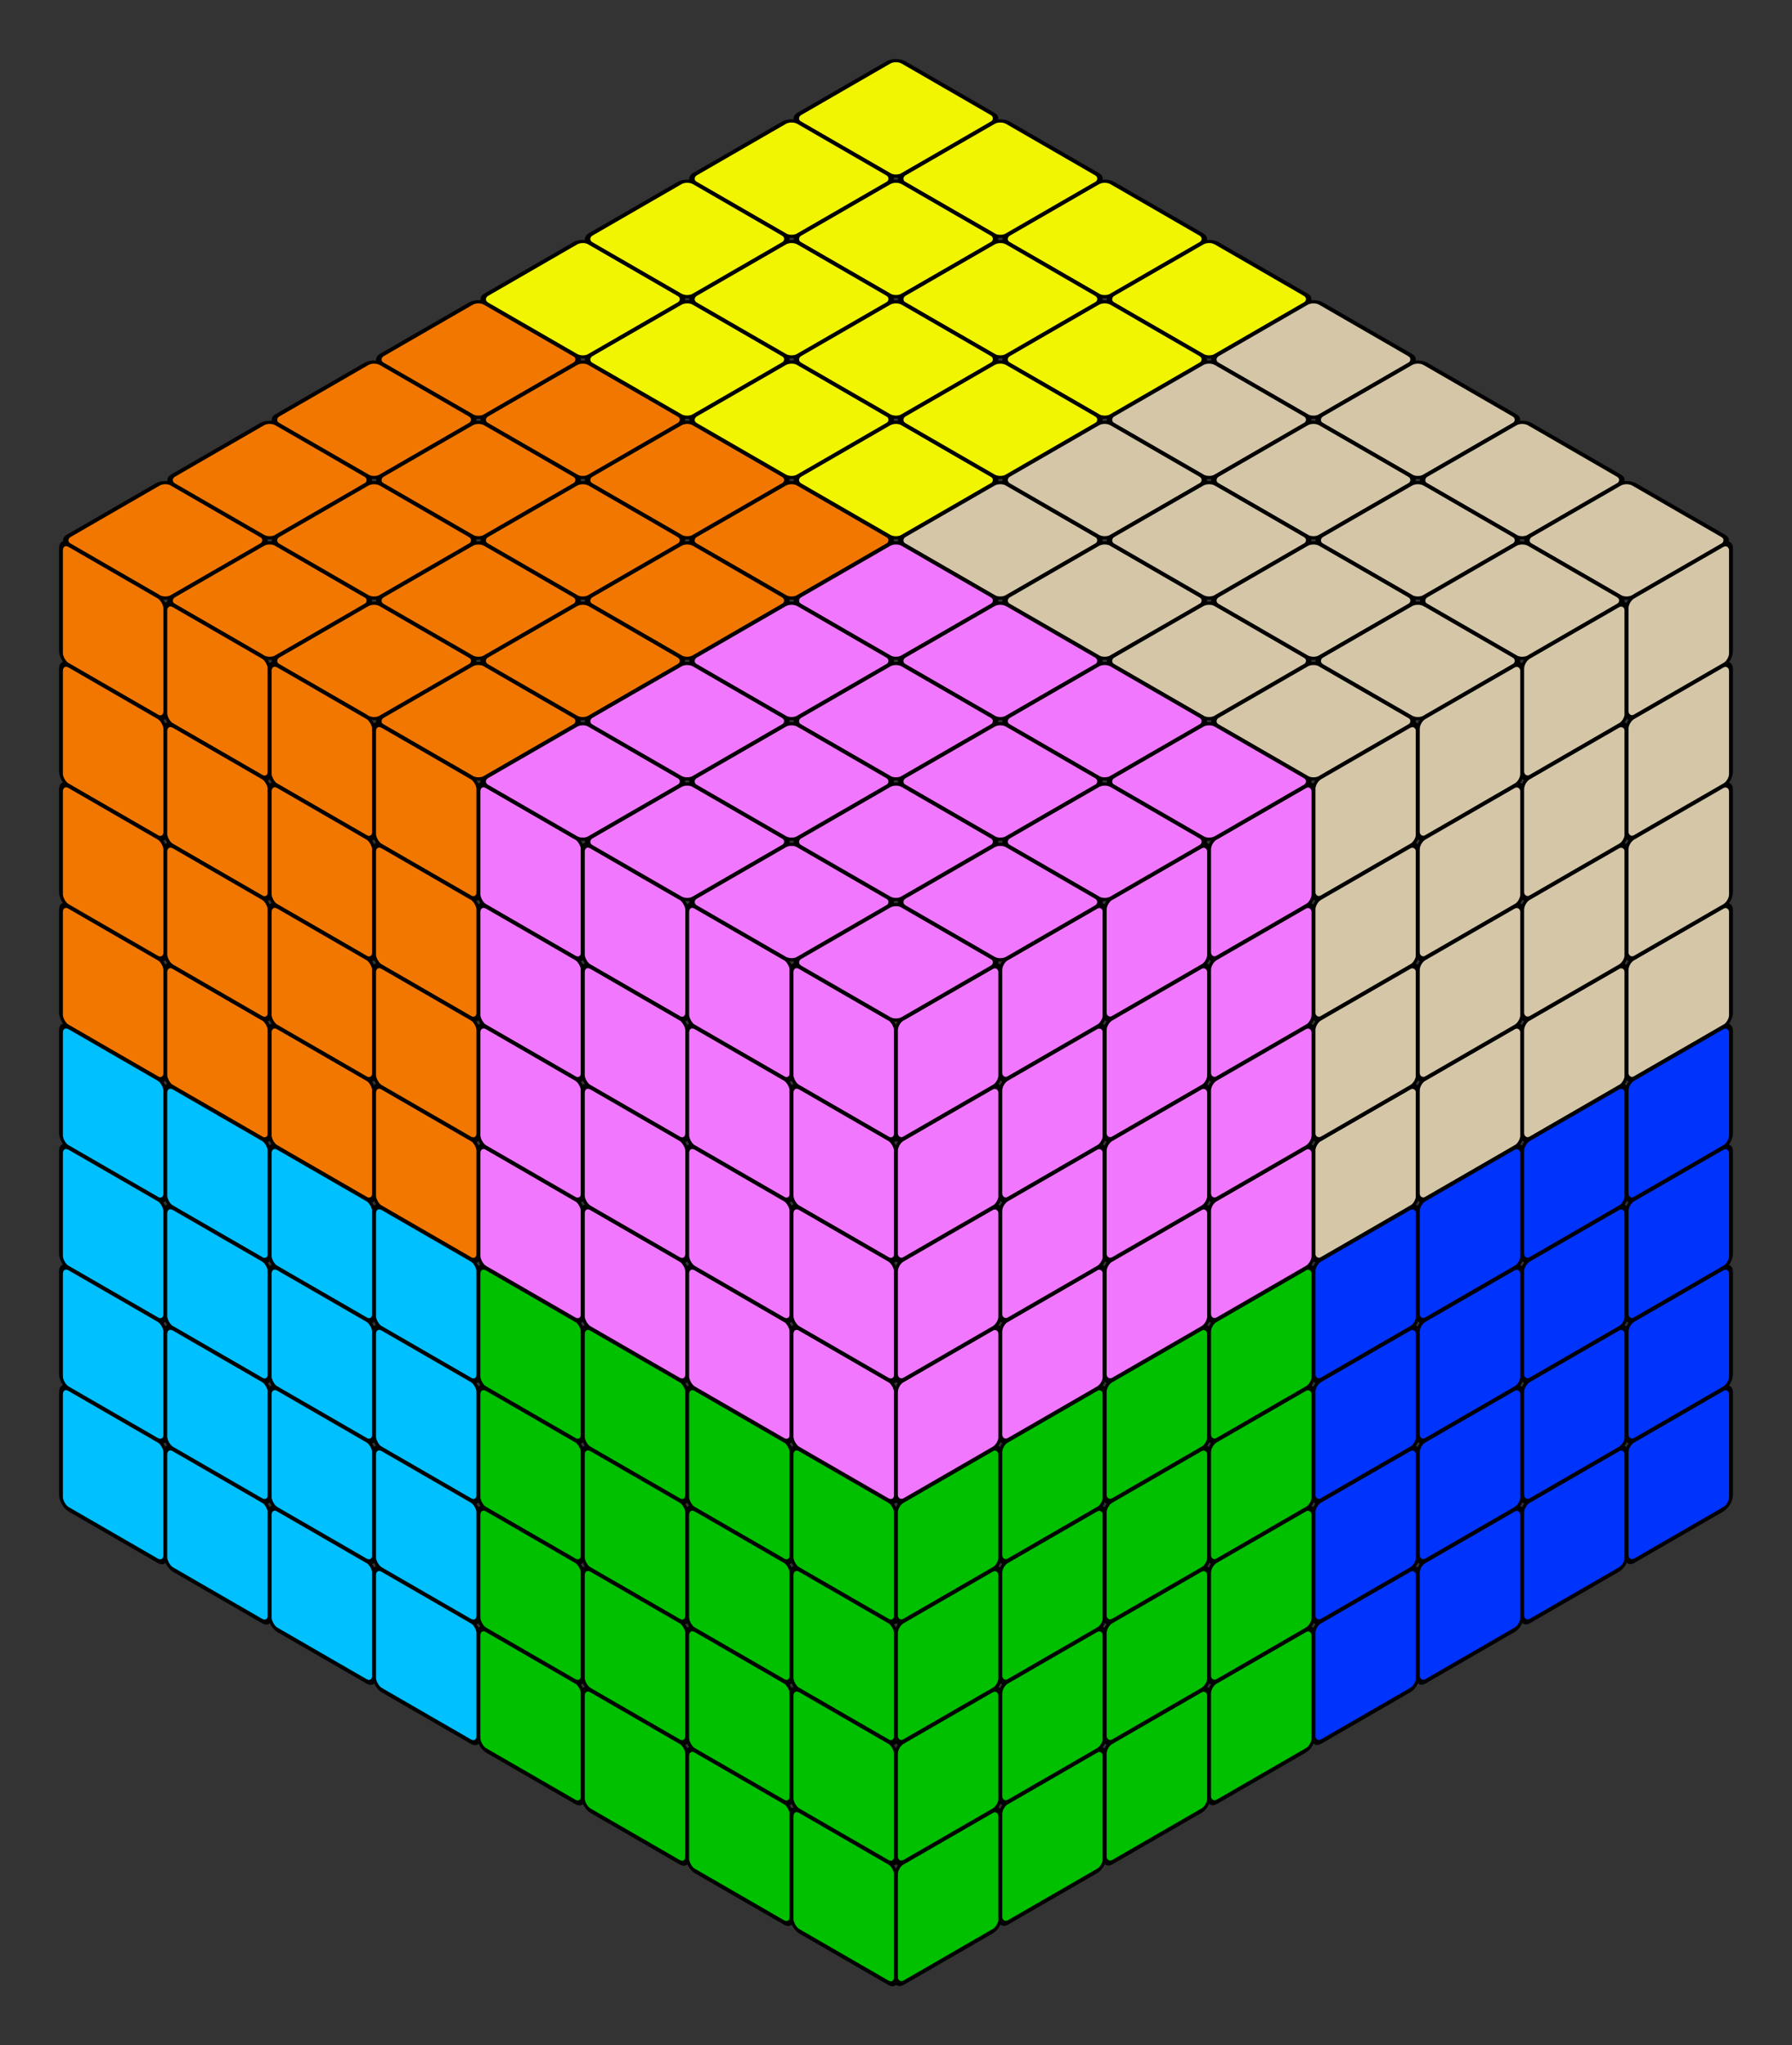 <?xml version="1.0" encoding="UTF-8" standalone="no"?>
<!-- Created with Inkscape (http://www.inkscape.org/) -->

<svg
   sodipodi:docname="work-groups_work-items.svg"
   width="75.87mm"
   height="86.566mm"
   viewBox="0 0 75.87 86.566"
   version="1.1"
   id="svg1427"
   inkscape:version="1.1 (c68e22c387, 2021-05-23)"
   xmlns:inkscape="http://www.inkscape.org/namespaces/inkscape"
   xmlns:sodipodi="http://sodipodi.sourceforge.net/DTD/sodipodi-0.dtd"
   xmlns="http://www.w3.org/2000/svg"
   xmlns:svg="http://www.w3.org/2000/svg">
  <rect x="0" y="0" width="75.87" height="86.566" fill="#333333" stroke="none"/>
  <sodipodi:namedview
     id="namedview1429"
     pagecolor="#ffffff"
     bordercolor="#666666"
     borderopacity="1.0"
     inkscape:pageshadow="2"
     inkscape:pageopacity="0.0"
     inkscape:pagecheckerboard="0"
     inkscape:document-units="mm"
     showgrid="false"
     inkscape:zoom="1.6290957"
     inkscape:cx="164.81537"
     inkscape:cy="158.67699"
     inkscape:window-width="2542"
     inkscape:window-height="1339"
     inkscape:window-x="1927"
     inkscape:window-y="998"
     inkscape:window-maximized="1"
     inkscape:current-layer="g31098"
     lock-margins="true"
     fit-margin-top="2.5"
     fit-margin-left="2.5"
     fit-margin-right="2.5"
     fit-margin-bottom="2.5" />
  <defs
     id="defs1424" />
  <g
     inkscape:label="Layer 1"
     inkscape:groupmode="layer"
     id="layer1"
     transform="translate(-61.434,-41.564)">
    <g
       id="g31098"
       transform="translate(49.709,107.386)"
       style="display:inline">
      <rect
         style="fill:#f27700;fill-opacity:1;stroke:#000000;stroke-width:0.189;stroke-linecap:round;stroke-miterlimit:4;stroke-dasharray:none"
         id="rect1344-7-78"
         width="5.103"
         height="5.103"
         x="-34.693"
         y="-71.624"
         ry="0.372"
         transform="matrix(0.866,0.5,-0.866,0.5,0,0)" />
      <rect
         style="display:inline;fill:#f27700;fill-opacity:1;stroke:#000000;stroke-width:0.189;stroke-linecap:round;stroke-miterlimit:4;stroke-dasharray:none"
         id="rect1344-7-78-7"
         width="5.103"
         height="5.103"
         x="-34.693"
         y="-56.316"
         ry="0.372"
         transform="matrix(0.866,0.5,-0.866,0.5,0,0)" />
      <rect
         style="display:inline;fill:#f27700;fill-opacity:1;stroke:#000000;stroke-width:0.189;stroke-linecap:round;stroke-miterlimit:4;stroke-dasharray:none"
         id="rect1344-7-78-3"
         width="5.103"
         height="5.103"
         x="-34.693"
         y="-66.521"
         ry="0.372"
         transform="matrix(0.866,0.5,-0.866,0.5,0,0)" />
      <rect
         style="display:inline;fill:#f27700;fill-opacity:1;stroke:#000000;stroke-width:0.189;stroke-linecap:round;stroke-miterlimit:4;stroke-dasharray:none"
         id="rect1344-7-78-6"
         width="5.103"
         height="5.103"
         x="-34.693"
         y="-61.418"
         ry="0.372"
         transform="matrix(0.866,0.5,-0.866,0.5,0,0)" />
      <rect
         style="display:inline;fill:#f27700;fill-opacity:1;stroke:#000000;stroke-width:0.189;stroke-linecap:round;stroke-miterlimit:4;stroke-dasharray:none"
         id="rect1344-7-78-2"
         width="5.103"
         height="5.103"
         x="-29.59"
         y="-71.624"
         ry="0.372"
         transform="matrix(0.866,0.5,-0.866,0.5,0,0)" />
      <rect
         style="display:inline;fill:#f27700;fill-opacity:1;stroke:#000000;stroke-width:0.189;stroke-linecap:round;stroke-miterlimit:4;stroke-dasharray:none"
         id="rect1344-7-78-7-9"
         width="5.103"
         height="5.103"
         x="-29.59"
         y="-56.316"
         ry="0.372"
         transform="matrix(0.866,0.5,-0.866,0.5,0,0)" />
      <rect
         style="display:inline;fill:#f27700;fill-opacity:1;stroke:#000000;stroke-width:0.189;stroke-linecap:round;stroke-miterlimit:4;stroke-dasharray:none"
         id="rect1344-7-78-3-1"
         width="5.103"
         height="5.103"
         x="-29.59"
         y="-66.521"
         ry="0.372"
         transform="matrix(0.866,0.5,-0.866,0.5,0,0)" />
      <rect
         style="display:inline;fill:#f27700;fill-opacity:1;stroke:#000000;stroke-width:0.189;stroke-linecap:round;stroke-miterlimit:4;stroke-dasharray:none"
         id="rect1344-7-78-6-2"
         width="5.103"
         height="5.103"
         x="-29.59"
         y="-61.418"
         ry="0.372"
         transform="matrix(0.866,0.5,-0.866,0.5,0,0)" />
      <rect
         style="display:inline;fill:#f27700;fill-opacity:1;stroke:#000000;stroke-width:0.189;stroke-linecap:round;stroke-miterlimit:4;stroke-dasharray:none"
         id="rect1344-7-78-70"
         width="5.103"
         height="5.103"
         x="-24.487"
         y="-71.624"
         ry="0.372"
         transform="matrix(0.866,0.5,-0.866,0.5,0,0)" />
      <rect
         style="display:inline;fill:#f27700;fill-opacity:1;stroke:#000000;stroke-width:0.189;stroke-linecap:round;stroke-miterlimit:4;stroke-dasharray:none"
         id="rect1344-7-78-7-93"
         width="5.103"
         height="5.103"
         x="-24.487"
         y="-56.316"
         ry="0.372"
         transform="matrix(0.866,0.5,-0.866,0.5,0,0)" />
      <rect
         style="display:inline;fill:#f27700;fill-opacity:1;stroke:#000000;stroke-width:0.189;stroke-linecap:round;stroke-miterlimit:4;stroke-dasharray:none"
         id="rect1344-7-78-3-6"
         width="5.103"
         height="5.103"
         x="-24.487"
         y="-66.521"
         ry="0.372"
         transform="matrix(0.866,0.5,-0.866,0.5,0,0)" />
      <rect
         style="display:inline;fill:#f27700;fill-opacity:1;stroke:#000000;stroke-width:0.189;stroke-linecap:round;stroke-miterlimit:4;stroke-dasharray:none"
         id="rect1344-7-78-6-0"
         width="5.103"
         height="5.103"
         x="-24.487"
         y="-61.418"
         ry="0.372"
         transform="matrix(0.866,0.5,-0.866,0.5,0,0)" />
      <rect
         style="display:inline;fill:#f27700;fill-opacity:1;stroke:#000000;stroke-width:0.189;stroke-linecap:round;stroke-miterlimit:4;stroke-dasharray:none"
         id="rect1344-7-78-70-6"
         width="5.103"
         height="5.103"
         x="-19.385"
         y="-71.624"
         ry="0.372"
         transform="matrix(0.866,0.5,-0.866,0.5,0,0)" />
      <rect
         style="display:inline;fill:#f27700;fill-opacity:1;stroke:#000000;stroke-width:0.189;stroke-linecap:round;stroke-miterlimit:4;stroke-dasharray:none"
         id="rect1344-7-78-7-93-2"
         width="5.103"
         height="5.103"
         x="-19.385"
         y="-56.316"
         ry="0.372"
         transform="matrix(0.866,0.5,-0.866,0.5,0,0)" />
      <rect
         style="display:inline;fill:#f27700;fill-opacity:1;stroke:#000000;stroke-width:0.189;stroke-linecap:round;stroke-miterlimit:4;stroke-dasharray:none"
         id="rect1344-7-78-3-6-6"
         width="5.103"
         height="5.103"
         x="-19.385"
         y="-66.521"
         ry="0.372"
         transform="matrix(0.866,0.5,-0.866,0.5,0,0)" />
      <rect
         style="display:inline;fill:#f27700;fill-opacity:1;stroke:#000000;stroke-width:0.189;stroke-linecap:round;stroke-miterlimit:4;stroke-dasharray:none"
         id="rect1344-7-78-6-0-1"
         width="5.103"
         height="5.103"
         x="-19.385"
         y="-61.418"
         ry="0.372"
         transform="matrix(0.866,0.5,-0.866,0.5,0,0)" />
      <rect
         style="display:inline;fill:#f1f500;fill-opacity:1;stroke:#000000;stroke-width:0.189;stroke-linecap:round;stroke-miterlimit:4;stroke-dasharray:none"
         id="rect1344-7-78-8"
         width="5.103"
         height="5.103"
         x="-34.693"
         y="-92.035"
         ry="0.372"
         transform="matrix(0.866,0.5,-0.866,0.5,0,0)" />
      <rect
         style="display:inline;fill:#f1f500;fill-opacity:1;stroke:#000000;stroke-width:0.189;stroke-linecap:round;stroke-miterlimit:4;stroke-dasharray:none"
         id="rect1344-7-78-7-7"
         width="5.103"
         height="5.103"
         x="-34.693"
         y="-76.727"
         ry="0.372"
         transform="matrix(0.866,0.5,-0.866,0.5,0,0)" />
      <rect
         style="display:inline;fill:#f1f500;fill-opacity:1;stroke:#000000;stroke-width:0.189;stroke-linecap:round;stroke-miterlimit:4;stroke-dasharray:none"
         id="rect1344-7-78-3-9"
         width="5.103"
         height="5.103"
         x="-34.693"
         y="-86.933"
         ry="0.372"
         transform="matrix(0.866,0.5,-0.866,0.5,0,0)" />
      <rect
         style="display:inline;fill:#f1f500;fill-opacity:1;stroke:#000000;stroke-width:0.189;stroke-linecap:round;stroke-miterlimit:4;stroke-dasharray:none"
         id="rect1344-7-78-6-20"
         width="5.103"
         height="5.103"
         x="-34.693"
         y="-81.83"
         ry="0.372"
         transform="matrix(0.866,0.5,-0.866,0.5,0,0)" />
      <rect
         style="display:inline;fill:#f1f500;fill-opacity:1;stroke:#000000;stroke-width:0.189;stroke-linecap:round;stroke-miterlimit:4;stroke-dasharray:none"
         id="rect1344-7-78-2-2"
         width="5.103"
         height="5.103"
         x="-29.59"
         y="-92.035"
         ry="0.372"
         transform="matrix(0.866,0.5,-0.866,0.5,0,0)" />
      <rect
         style="display:inline;fill:#f1f500;fill-opacity:1;stroke:#000000;stroke-width:0.189;stroke-linecap:round;stroke-miterlimit:4;stroke-dasharray:none"
         id="rect1344-7-78-7-9-3"
         width="5.103"
         height="5.103"
         x="-29.59"
         y="-76.727"
         ry="0.372"
         transform="matrix(0.866,0.5,-0.866,0.5,0,0)" />
      <rect
         style="display:inline;fill:#f1f500;fill-opacity:1;stroke:#000000;stroke-width:0.189;stroke-linecap:round;stroke-miterlimit:4;stroke-dasharray:none"
         id="rect1344-7-78-3-1-7"
         width="5.103"
         height="5.103"
         x="-29.59"
         y="-86.933"
         ry="0.372"
         transform="matrix(0.866,0.5,-0.866,0.5,0,0)" />
      <rect
         style="display:inline;fill:#f1f500;fill-opacity:1;stroke:#000000;stroke-width:0.189;stroke-linecap:round;stroke-miterlimit:4;stroke-dasharray:none"
         id="rect1344-7-78-6-2-5"
         width="5.103"
         height="5.103"
         x="-29.59"
         y="-81.83"
         ry="0.372"
         transform="matrix(0.866,0.5,-0.866,0.5,0,0)" />
      <rect
         style="display:inline;fill:#f1f500;fill-opacity:1;stroke:#000000;stroke-width:0.189;stroke-linecap:round;stroke-miterlimit:4;stroke-dasharray:none"
         id="rect1344-7-78-70-9"
         width="5.103"
         height="5.103"
         x="-24.487"
         y="-92.035"
         ry="0.372"
         transform="matrix(0.866,0.5,-0.866,0.5,0,0)" />
      <rect
         style="display:inline;fill:#f1f500;fill-opacity:1;stroke:#000000;stroke-width:0.189;stroke-linecap:round;stroke-miterlimit:4;stroke-dasharray:none"
         id="rect1344-7-78-7-93-22"
         width="5.103"
         height="5.103"
         x="-24.487"
         y="-76.727"
         ry="0.372"
         transform="matrix(0.866,0.5,-0.866,0.5,0,0)" />
      <rect
         style="display:inline;fill:#f1f500;fill-opacity:1;stroke:#000000;stroke-width:0.189;stroke-linecap:round;stroke-miterlimit:4;stroke-dasharray:none"
         id="rect1344-7-78-3-6-8"
         width="5.103"
         height="5.103"
         x="-24.487"
         y="-86.933"
         ry="0.372"
         transform="matrix(0.866,0.5,-0.866,0.5,0,0)" />
      <rect
         style="display:inline;fill:#f1f500;fill-opacity:1;stroke:#000000;stroke-width:0.189;stroke-linecap:round;stroke-miterlimit:4;stroke-dasharray:none"
         id="rect1344-7-78-6-0-9"
         width="5.103"
         height="5.103"
         x="-24.487"
         y="-81.83"
         ry="0.372"
         transform="matrix(0.866,0.5,-0.866,0.5,0,0)" />
      <rect
         style="display:inline;fill:#f1f500;fill-opacity:1;stroke:#000000;stroke-width:0.189;stroke-linecap:round;stroke-miterlimit:4;stroke-dasharray:none"
         id="rect1344-7-78-70-6-7"
         width="5.103"
         height="5.103"
         x="-19.385"
         y="-92.035"
         ry="0.372"
         transform="matrix(0.866,0.5,-0.866,0.5,0,0)" />
      <rect
         style="display:inline;fill:#f1f500;fill-opacity:1;stroke:#000000;stroke-width:0.189;stroke-linecap:round;stroke-miterlimit:4;stroke-dasharray:none"
         id="rect1344-7-78-7-93-2-3"
         width="5.103"
         height="5.103"
         x="-19.385"
         y="-76.727"
         ry="0.372"
         transform="matrix(0.866,0.5,-0.866,0.5,0,0)" />
      <rect
         style="display:inline;fill:#f1f500;fill-opacity:1;stroke:#000000;stroke-width:0.189;stroke-linecap:round;stroke-miterlimit:4;stroke-dasharray:none"
         id="rect1344-7-78-3-6-6-6"
         width="5.103"
         height="5.103"
         x="-19.385"
         y="-86.933"
         ry="0.372"
         transform="matrix(0.866,0.5,-0.866,0.5,0,0)" />
      <rect
         style="display:inline;fill:#f1f500;fill-opacity:1;stroke:#000000;stroke-width:0.189;stroke-linecap:round;stroke-miterlimit:4;stroke-dasharray:none"
         id="rect1344-7-78-6-0-1-1"
         width="5.103"
         height="5.103"
         x="-19.385"
         y="-81.83"
         ry="0.372"
         transform="matrix(0.866,0.5,-0.866,0.5,0,0)" />
      <rect
         style="display:inline;fill:#d5c6a8;fill-opacity:1;stroke:#000000;stroke-width:0.189;stroke-linecap:round;stroke-miterlimit:4;stroke-dasharray:none"
         id="rect1344-7-78-29"
         width="5.103"
         height="5.103"
         x="-14.282"
         y="-92.035"
         ry="0.372"
         transform="matrix(0.866,0.5,-0.866,0.5,0,0)" />
      <rect
         style="display:inline;fill:#d5c6a8;fill-opacity:1;stroke:#000000;stroke-width:0.189;stroke-linecap:round;stroke-miterlimit:4;stroke-dasharray:none"
         id="rect1344-7-78-7-3"
         width="5.103"
         height="5.103"
         x="-14.282"
         y="-76.727"
         ry="0.372"
         transform="matrix(0.866,0.5,-0.866,0.5,0,0)" />
      <rect
         style="display:inline;fill:#d5c6a8;fill-opacity:1;stroke:#000000;stroke-width:0.189;stroke-linecap:round;stroke-miterlimit:4;stroke-dasharray:none"
         id="rect1344-7-78-3-19"
         width="5.103"
         height="5.103"
         x="-14.282"
         y="-86.933"
         ry="0.372"
         transform="matrix(0.866,0.5,-0.866,0.5,0,0)" />
      <rect
         style="display:inline;fill:#d5c6a8;fill-opacity:1;stroke:#000000;stroke-width:0.189;stroke-linecap:round;stroke-miterlimit:4;stroke-dasharray:none"
         id="rect1344-7-78-6-4"
         width="5.103"
         height="5.103"
         x="-14.282"
         y="-81.83"
         ry="0.372"
         transform="matrix(0.866,0.5,-0.866,0.5,0,0)" />
      <rect
         style="display:inline;fill:#d5c6a8;fill-opacity:1;stroke:#000000;stroke-width:0.189;stroke-linecap:round;stroke-miterlimit:4;stroke-dasharray:none"
         id="rect1344-7-78-2-7"
         width="5.103"
         height="5.103"
         x="-9.179"
         y="-92.035"
         ry="0.372"
         transform="matrix(0.866,0.5,-0.866,0.5,0,0)" />
      <rect
         style="display:inline;fill:#d5c6a8;fill-opacity:1;stroke:#000000;stroke-width:0.189;stroke-linecap:round;stroke-miterlimit:4;stroke-dasharray:none"
         id="rect1344-7-78-7-9-8"
         width="5.103"
         height="5.103"
         x="-9.179"
         y="-76.727"
         ry="0.372"
         transform="matrix(0.866,0.5,-0.866,0.5,0,0)" />
      <rect
         style="display:inline;fill:#d5c6a8;fill-opacity:1;stroke:#000000;stroke-width:0.189;stroke-linecap:round;stroke-miterlimit:4;stroke-dasharray:none"
         id="rect1344-7-78-3-1-4"
         width="5.103"
         height="5.103"
         x="-9.179"
         y="-86.933"
         ry="0.372"
         transform="matrix(0.866,0.5,-0.866,0.5,0,0)" />
      <rect
         style="display:inline;fill:#d5c6a8;fill-opacity:1;stroke:#000000;stroke-width:0.189;stroke-linecap:round;stroke-miterlimit:4;stroke-dasharray:none"
         id="rect1344-7-78-6-2-50"
         width="5.103"
         height="5.103"
         x="-9.179"
         y="-81.83"
         ry="0.372"
         transform="matrix(0.866,0.5,-0.866,0.5,0,0)" />
      <rect
         style="display:inline;fill:#d5c6a8;fill-opacity:1;stroke:#000000;stroke-width:0.189;stroke-linecap:round;stroke-miterlimit:4;stroke-dasharray:none"
         id="rect1344-7-78-70-3"
         width="5.103"
         height="5.103"
         x="-4.076"
         y="-92.035"
         ry="0.372"
         transform="matrix(0.866,0.5,-0.866,0.5,0,0)" />
      <rect
         style="display:inline;fill:#d5c6a8;fill-opacity:1;stroke:#000000;stroke-width:0.189;stroke-linecap:round;stroke-miterlimit:4;stroke-dasharray:none"
         id="rect1344-7-78-7-93-6"
         width="5.103"
         height="5.103"
         x="-4.076"
         y="-76.727"
         ry="0.372"
         transform="matrix(0.866,0.5,-0.866,0.5,0,0)" />
      <rect
         style="display:inline;fill:#d5c6a8;fill-opacity:1;stroke:#000000;stroke-width:0.189;stroke-linecap:round;stroke-miterlimit:4;stroke-dasharray:none"
         id="rect1344-7-78-3-6-1"
         width="5.103"
         height="5.103"
         x="-4.076"
         y="-86.933"
         ry="0.372"
         transform="matrix(0.866,0.5,-0.866,0.5,0,0)" />
      <rect
         style="display:inline;fill:#d5c6a8;fill-opacity:1;stroke:#000000;stroke-width:0.189;stroke-linecap:round;stroke-miterlimit:4;stroke-dasharray:none"
         id="rect1344-7-78-6-0-0"
         width="5.103"
         height="5.103"
         x="-4.076"
         y="-81.83"
         ry="0.372"
         transform="matrix(0.866,0.5,-0.866,0.5,0,0)" />
      <rect
         style="display:inline;fill:#d5c6a8;fill-opacity:1;stroke:#000000;stroke-width:0.189;stroke-linecap:round;stroke-miterlimit:4;stroke-dasharray:none"
         id="rect1344-7-78-70-6-6"
         width="5.103"
         height="5.103"
         x="1.027"
         y="-92.035"
         ry="0.372"
         transform="matrix(0.866,0.5,-0.866,0.5,0,0)" />
      <rect
         style="display:inline;fill:#d5c6a8;fill-opacity:1;stroke:#000000;stroke-width:0.189;stroke-linecap:round;stroke-miterlimit:4;stroke-dasharray:none"
         id="rect1344-7-78-7-93-2-32"
         width="5.103"
         height="5.103"
         x="1.027"
         y="-76.727"
         ry="0.372"
         transform="matrix(0.866,0.5,-0.866,0.5,0,0)" />
      <rect
         style="display:inline;fill:#d5c6a8;fill-opacity:1;stroke:#000000;stroke-width:0.189;stroke-linecap:round;stroke-miterlimit:4;stroke-dasharray:none"
         id="rect1344-7-78-3-6-6-0"
         width="5.103"
         height="5.103"
         x="1.027"
         y="-86.933"
         ry="0.372"
         transform="matrix(0.866,0.5,-0.866,0.5,0,0)" />
      <rect
         style="display:inline;fill:#d5c6a8;fill-opacity:1;stroke:#000000;stroke-width:0.189;stroke-linecap:round;stroke-miterlimit:4;stroke-dasharray:none"
         id="rect1344-7-78-6-0-1-6"
         width="5.103"
         height="5.103"
         x="1.027"
         y="-81.83"
         ry="0.372"
         transform="matrix(0.866,0.5,-0.866,0.5,0,0)" />
      <rect
         style="display:inline;fill:#f27700;fill-opacity:1;stroke:#000000;stroke-width:0.189;stroke-linecap:round;stroke-miterlimit:4;stroke-dasharray:none"
         id="rect1344-7-78-4"
         width="5.103"
         height="5.103"
         x="16.52"
         y="-51.213"
         ry="0.372"
         transform="matrix(0.866,0.5,0,1,0,0)" />
      <rect
         style="display:inline;fill:#f27700;fill-opacity:1;stroke:#000000;stroke-width:0.189;stroke-linecap:round;stroke-miterlimit:4;stroke-dasharray:none"
         id="rect1344-7-78-7-30"
         width="5.103"
         height="5.103"
         x="16.52"
         y="-35.904"
         ry="0.372"
         transform="matrix(0.866,0.5,0,1,0,0)" />
      <rect
         style="display:inline;fill:#f27700;fill-opacity:1;stroke:#000000;stroke-width:0.189;stroke-linecap:round;stroke-miterlimit:4;stroke-dasharray:none"
         id="rect1344-7-78-3-7"
         width="5.103"
         height="5.103"
         x="16.52"
         y="-46.11"
         ry="0.372"
         transform="matrix(0.866,0.5,0,1,0,0)" />
      <rect
         style="display:inline;fill:#f27700;fill-opacity:1;stroke:#000000;stroke-width:0.189;stroke-linecap:round;stroke-miterlimit:4;stroke-dasharray:none"
         id="rect1344-7-78-6-8"
         width="5.103"
         height="5.103"
         x="16.52"
         y="-41.007"
         ry="0.372"
         transform="matrix(0.866,0.5,0,1,0,0)" />
      <rect
         style="display:inline;fill:#f27700;fill-opacity:1;stroke:#000000;stroke-width:0.189;stroke-linecap:round;stroke-miterlimit:4;stroke-dasharray:none"
         id="rect1344-7-78-2-68"
         width="5.103"
         height="5.103"
         x="21.622"
         y="-51.213"
         ry="0.372"
         transform="matrix(0.866,0.5,0,1,0,0)" />
      <rect
         style="display:inline;fill:#f27700;fill-opacity:1;stroke:#000000;stroke-width:0.189;stroke-linecap:round;stroke-miterlimit:4;stroke-dasharray:none"
         id="rect1344-7-78-7-9-84"
         width="5.103"
         height="5.103"
         x="21.622"
         y="-35.904"
         ry="0.372"
         transform="matrix(0.866,0.5,0,1,0,0)" />
      <rect
         style="display:inline;fill:#f27700;fill-opacity:1;stroke:#000000;stroke-width:0.189;stroke-linecap:round;stroke-miterlimit:4;stroke-dasharray:none"
         id="rect1344-7-78-3-1-3"
         width="5.103"
         height="5.103"
         x="21.622"
         y="-46.11"
         ry="0.372"
         transform="matrix(0.866,0.5,0,1,0,0)" />
      <rect
         style="display:inline;fill:#f27700;fill-opacity:1;stroke:#000000;stroke-width:0.189;stroke-linecap:round;stroke-miterlimit:4;stroke-dasharray:none"
         id="rect1344-7-78-6-2-1"
         width="5.103"
         height="5.103"
         x="21.622"
         y="-41.007"
         ry="0.372"
         transform="matrix(0.866,0.5,0,1,0,0)" />
      <rect
         style="display:inline;fill:#f27700;fill-opacity:1;stroke:#000000;stroke-width:0.189;stroke-linecap:round;stroke-miterlimit:4;stroke-dasharray:none"
         id="rect1344-7-78-70-4"
         width="5.103"
         height="5.103"
         x="26.725"
         y="-51.213"
         ry="0.372"
         transform="matrix(0.866,0.5,0,1,0,0)" />
      <rect
         style="display:inline;fill:#f27700;fill-opacity:1;stroke:#000000;stroke-width:0.189;stroke-linecap:round;stroke-miterlimit:4;stroke-dasharray:none"
         id="rect1344-7-78-7-93-9"
         width="5.103"
         height="5.103"
         x="26.725"
         y="-35.904"
         ry="0.372"
         transform="matrix(0.866,0.5,0,1,0,0)" />
      <rect
         style="display:inline;fill:#f27700;fill-opacity:1;stroke:#000000;stroke-width:0.189;stroke-linecap:round;stroke-miterlimit:4;stroke-dasharray:none"
         id="rect1344-7-78-3-6-2"
         width="5.103"
         height="5.103"
         x="26.725"
         y="-46.11"
         ry="0.372"
         transform="matrix(0.866,0.5,0,1,0,0)" />
      <rect
         style="display:inline;fill:#f27700;fill-opacity:1;stroke:#000000;stroke-width:0.189;stroke-linecap:round;stroke-miterlimit:4;stroke-dasharray:none"
         id="rect1344-7-78-6-0-06"
         width="5.103"
         height="5.103"
         x="26.725"
         y="-41.007"
         ry="0.372"
         transform="matrix(0.866,0.5,0,1,0,0)" />
      <rect
         style="display:inline;fill:#f27700;fill-opacity:1;stroke:#000000;stroke-width:0.189;stroke-linecap:round;stroke-miterlimit:4;stroke-dasharray:none"
         id="rect1344-7-78-70-6-8"
         width="5.103"
         height="5.103"
         x="31.828"
         y="-51.213"
         ry="0.372"
         transform="matrix(0.866,0.5,0,1,0,0)" />
      <rect
         style="display:inline;fill:#f27700;fill-opacity:1;stroke:#000000;stroke-width:0.189;stroke-linecap:round;stroke-miterlimit:4;stroke-dasharray:none"
         id="rect1344-7-78-7-93-2-9"
         width="5.103"
         height="5.103"
         x="31.828"
         y="-35.904"
         ry="0.372"
         transform="matrix(0.866,0.5,0,1,0,0)" />
      <rect
         style="display:inline;fill:#f27700;fill-opacity:1;stroke:#000000;stroke-width:0.189;stroke-linecap:round;stroke-miterlimit:4;stroke-dasharray:none"
         id="rect1344-7-78-3-6-6-2"
         width="5.103"
         height="5.103"
         x="31.828"
         y="-46.11"
         ry="0.372"
         transform="matrix(0.866,0.5,0,1,0,0)" />
      <rect
         style="display:inline;fill:#f27700;fill-opacity:1;stroke:#000000;stroke-width:0.189;stroke-linecap:round;stroke-miterlimit:4;stroke-dasharray:none"
         id="rect1344-7-78-6-0-1-66"
         width="5.103"
         height="5.103"
         x="31.828"
         y="-41.007"
         ry="0.372"
         transform="matrix(0.866,0.5,0,1,0,0)" />
      <rect
         style="display:inline;fill:#00c0ff;fill-opacity:1;stroke:#000000;stroke-width:0.189;stroke-linecap:round;stroke-miterlimit:4;stroke-dasharray:none"
         id="rect1344-7-78-8-4"
         width="5.103"
         height="5.103"
         x="16.52"
         y="-30.801"
         ry="0.372"
         transform="matrix(0.866,0.5,0,1,0,0)" />
      <rect
         style="display:inline;fill:#00c0ff;fill-opacity:1;stroke:#000000;stroke-width:0.189;stroke-linecap:round;stroke-miterlimit:4;stroke-dasharray:none"
         id="rect1344-7-78-7-7-9"
         width="5.103"
         height="5.103"
         x="16.52"
         y="-15.493"
         ry="0.372"
         transform="matrix(0.866,0.5,0,1,0,0)" />
      <rect
         style="display:inline;fill:#00c0ff;fill-opacity:1;stroke:#000000;stroke-width:0.189;stroke-linecap:round;stroke-miterlimit:4;stroke-dasharray:none"
         id="rect1344-7-78-3-9-5"
         width="5.103"
         height="5.103"
         x="16.52"
         y="-25.699"
         ry="0.372"
         transform="matrix(0.866,0.5,0,1,0,0)" />
      <rect
         style="display:inline;fill:#00c0ff;fill-opacity:1;stroke:#000000;stroke-width:0.189;stroke-linecap:round;stroke-miterlimit:4;stroke-dasharray:none"
         id="rect1344-7-78-6-20-0"
         width="5.103"
         height="5.103"
         x="16.52"
         y="-20.596"
         ry="0.372"
         transform="matrix(0.866,0.5,0,1,0,0)" />
      <rect
         style="display:inline;fill:#00c0ff;fill-opacity:1;stroke:#000000;stroke-width:0.189;stroke-linecap:round;stroke-miterlimit:4;stroke-dasharray:none"
         id="rect1344-7-78-2-2-4"
         width="5.103"
         height="5.103"
         x="21.622"
         y="-30.801"
         ry="0.372"
         transform="matrix(0.866,0.5,0,1,0,0)" />
      <rect
         style="display:inline;fill:#00c0ff;fill-opacity:1;stroke:#000000;stroke-width:0.189;stroke-linecap:round;stroke-miterlimit:4;stroke-dasharray:none"
         id="rect1344-7-78-7-9-3-8"
         width="5.103"
         height="5.103"
         x="21.622"
         y="-15.493"
         ry="0.372"
         transform="matrix(0.866,0.5,0,1,0,0)" />
      <rect
         style="display:inline;fill:#00c0ff;fill-opacity:1;stroke:#000000;stroke-width:0.189;stroke-linecap:round;stroke-miterlimit:4;stroke-dasharray:none"
         id="rect1344-7-78-3-1-7-7"
         width="5.103"
         height="5.103"
         x="21.622"
         y="-25.699"
         ry="0.372"
         transform="matrix(0.866,0.5,0,1,0,0)" />
      <rect
         style="display:inline;fill:#00c0ff;fill-opacity:1;stroke:#000000;stroke-width:0.189;stroke-linecap:round;stroke-miterlimit:4;stroke-dasharray:none"
         id="rect1344-7-78-6-2-5-1"
         width="5.103"
         height="5.103"
         x="21.622"
         y="-20.596"
         ry="0.372"
         transform="matrix(0.866,0.5,0,1,0,0)" />
      <rect
         style="display:inline;fill:#00c0ff;fill-opacity:1;stroke:#000000;stroke-width:0.189;stroke-linecap:round;stroke-miterlimit:4;stroke-dasharray:none"
         id="rect1344-7-78-70-9-7"
         width="5.103"
         height="5.103"
         x="26.725"
         y="-30.801"
         ry="0.372"
         transform="matrix(0.866,0.5,0,1,0,0)" />
      <rect
         style="display:inline;fill:#00c0ff;fill-opacity:1;stroke:#000000;stroke-width:0.189;stroke-linecap:round;stroke-miterlimit:4;stroke-dasharray:none"
         id="rect1344-7-78-7-93-22-2"
         width="5.103"
         height="5.103"
         x="26.725"
         y="-15.493"
         ry="0.372"
         transform="matrix(0.866,0.5,0,1,0,0)" />
      <rect
         style="display:inline;fill:#00c0ff;fill-opacity:1;stroke:#000000;stroke-width:0.189;stroke-linecap:round;stroke-miterlimit:4;stroke-dasharray:none"
         id="rect1344-7-78-3-6-8-7"
         width="5.103"
         height="5.103"
         x="26.725"
         y="-25.699"
         ry="0.372"
         transform="matrix(0.866,0.5,0,1,0,0)" />
      <rect
         style="display:inline;fill:#00c0ff;fill-opacity:1;stroke:#000000;stroke-width:0.189;stroke-linecap:round;stroke-miterlimit:4;stroke-dasharray:none"
         id="rect1344-7-78-6-0-9-2"
         width="5.103"
         height="5.103"
         x="26.725"
         y="-20.596"
         ry="0.372"
         transform="matrix(0.866,0.5,0,1,0,0)" />
      <rect
         style="display:inline;fill:#00c0ff;fill-opacity:1;stroke:#000000;stroke-width:0.189;stroke-linecap:round;stroke-miterlimit:4;stroke-dasharray:none"
         id="rect1344-7-78-70-6-7-2"
         width="5.103"
         height="5.103"
         x="31.828"
         y="-30.801"
         ry="0.372"
         transform="matrix(0.866,0.5,0,1,0,0)" />
      <rect
         style="display:inline;fill:#00c0ff;fill-opacity:1;stroke:#000000;stroke-width:0.189;stroke-linecap:round;stroke-miterlimit:4;stroke-dasharray:none"
         id="rect1344-7-78-7-93-2-3-6"
         width="5.103"
         height="5.103"
         x="31.828"
         y="-15.493"
         ry="0.372"
         transform="matrix(0.866,0.5,0,1,0,0)" />
      <rect
         style="display:inline;fill:#00c0ff;fill-opacity:1;stroke:#000000;stroke-width:0.189;stroke-linecap:round;stroke-miterlimit:4;stroke-dasharray:none"
         id="rect1344-7-78-3-6-6-6-1"
         width="5.103"
         height="5.103"
         x="31.828"
         y="-25.699"
         ry="0.372"
         transform="matrix(0.866,0.5,0,1,0,0)" />
      <rect
         style="display:inline;fill:#00c0ff;fill-opacity:1;stroke:#000000;stroke-width:0.189;stroke-linecap:round;stroke-miterlimit:4;stroke-dasharray:none"
         id="rect1344-7-78-6-0-1-1-0"
         width="5.103"
         height="5.103"
         x="31.828"
         y="-20.596"
         ry="0.372"
         transform="matrix(0.866,0.5,0,1,0,0)" />
      <rect
         style="display:inline;fill:#00c000;fill-opacity:1;stroke:#000000;stroke-width:0.189;stroke-linecap:round;stroke-miterlimit:4;stroke-dasharray:none"
         id="rect1344-7-78-29-6"
         width="5.103"
         height="5.103"
         x="36.931"
         y="-30.801"
         ry="0.372"
         transform="matrix(0.866,0.5,0,1,0,0)" />
      <rect
         style="display:inline;fill:#00c000;fill-opacity:1;stroke:#000000;stroke-width:0.189;stroke-linecap:round;stroke-miterlimit:4;stroke-dasharray:none"
         id="rect1344-7-78-7-3-1"
         width="5.103"
         height="5.103"
         x="36.931"
         y="-15.493"
         ry="0.372"
         transform="matrix(0.866,0.5,0,1,0,0)" />
      <rect
         style="display:inline;fill:#00c000;fill-opacity:1;stroke:#000000;stroke-width:0.189;stroke-linecap:round;stroke-miterlimit:4;stroke-dasharray:none"
         id="rect1344-7-78-3-19-5"
         width="5.103"
         height="5.103"
         x="36.931"
         y="-25.699"
         ry="0.372"
         transform="matrix(0.866,0.5,0,1,0,0)" />
      <rect
         style="display:inline;fill:#00c000;fill-opacity:1;stroke:#000000;stroke-width:0.189;stroke-linecap:round;stroke-miterlimit:4;stroke-dasharray:none"
         id="rect1344-7-78-6-4-9"
         width="5.103"
         height="5.103"
         x="36.931"
         y="-20.596"
         ry="0.372"
         transform="matrix(0.866,0.5,0,1,0,0)" />
      <rect
         style="display:inline;fill:#00c000;fill-opacity:1;stroke:#000000;stroke-width:0.189;stroke-linecap:round;stroke-miterlimit:4;stroke-dasharray:none"
         id="rect1344-7-78-2-7-4"
         width="5.103"
         height="5.103"
         x="42.034"
         y="-30.801"
         ry="0.372"
         transform="matrix(0.866,0.5,0,1,0,0)" />
      <rect
         style="display:inline;fill:#00c000;fill-opacity:1;stroke:#000000;stroke-width:0.189;stroke-linecap:round;stroke-miterlimit:4;stroke-dasharray:none"
         id="rect1344-7-78-7-9-8-9"
         width="5.103"
         height="5.103"
         x="42.034"
         y="-15.493"
         ry="0.372"
         transform="matrix(0.866,0.5,0,1,0,0)" />
      <rect
         style="display:inline;fill:#00c000;fill-opacity:1;stroke:#000000;stroke-width:0.189;stroke-linecap:round;stroke-miterlimit:4;stroke-dasharray:none"
         id="rect1344-7-78-3-1-4-0"
         width="5.103"
         height="5.103"
         x="42.034"
         y="-25.699"
         ry="0.372"
         transform="matrix(0.866,0.5,0,1,0,0)" />
      <rect
         style="display:inline;fill:#00c000;fill-opacity:1;stroke:#000000;stroke-width:0.189;stroke-linecap:round;stroke-miterlimit:4;stroke-dasharray:none"
         id="rect1344-7-78-6-2-50-9"
         width="5.103"
         height="5.103"
         x="42.034"
         y="-20.596"
         ry="0.372"
         transform="matrix(0.866,0.5,0,1,0,0)" />
      <rect
         style="display:inline;fill:#00c000;fill-opacity:1;stroke:#000000;stroke-width:0.189;stroke-linecap:round;stroke-miterlimit:4;stroke-dasharray:none"
         id="rect1344-7-78-70-3-1"
         width="5.103"
         height="5.103"
         x="47.137"
         y="-30.801"
         ry="0.372"
         transform="matrix(0.866,0.5,0,1,0,0)" />
      <rect
         style="display:inline;fill:#00c000;fill-opacity:1;stroke:#000000;stroke-width:0.189;stroke-linecap:round;stroke-miterlimit:4;stroke-dasharray:none"
         id="rect1344-7-78-7-93-6-7"
         width="5.103"
         height="5.103"
         x="47.137"
         y="-15.493"
         ry="0.372"
         transform="matrix(0.866,0.5,0,1,0,0)" />
      <rect
         style="display:inline;fill:#00c000;fill-opacity:1;stroke:#000000;stroke-width:0.189;stroke-linecap:round;stroke-miterlimit:4;stroke-dasharray:none"
         id="rect1344-7-78-3-6-1-7"
         width="5.103"
         height="5.103"
         x="47.137"
         y="-25.699"
         ry="0.372"
         transform="matrix(0.866,0.5,0,1,0,0)" />
      <rect
         style="display:inline;fill:#00c000;fill-opacity:1;stroke:#000000;stroke-width:0.189;stroke-linecap:round;stroke-miterlimit:4;stroke-dasharray:none"
         id="rect1344-7-78-6-0-0-1"
         width="5.103"
         height="5.103"
         x="47.137"
         y="-20.596"
         ry="0.372"
         transform="matrix(0.866,0.5,0,1,0,0)" />
      <rect
         style="display:inline;fill:#00c000;fill-opacity:1;stroke:#000000;stroke-width:0.189;stroke-linecap:round;stroke-miterlimit:4;stroke-dasharray:none"
         id="rect1344-7-78-70-6-6-1"
         width="5.103"
         height="5.103"
         x="52.239"
         y="-30.801"
         ry="0.372"
         transform="matrix(0.866,0.5,0,1,0,0)" />
      <rect
         style="display:inline;fill:#00c000;fill-opacity:1;stroke:#000000;stroke-width:0.189;stroke-linecap:round;stroke-miterlimit:4;stroke-dasharray:none"
         id="rect1344-7-78-7-93-2-32-5"
         width="5.103"
         height="5.103"
         x="52.239"
         y="-15.493"
         ry="0.372"
         transform="matrix(0.866,0.5,0,1,0,0)" />
      <rect
         style="display:inline;fill:#00c000;fill-opacity:1;stroke:#000000;stroke-width:0.189;stroke-linecap:round;stroke-miterlimit:4;stroke-dasharray:none"
         id="rect1344-7-78-3-6-6-0-9"
         width="5.103"
         height="5.103"
         x="52.239"
         y="-25.699"
         ry="0.372"
         transform="matrix(0.866,0.5,0,1,0,0)" />
      <rect
         style="display:inline;fill:#00c000;fill-opacity:1;stroke:#000000;stroke-width:0.189;stroke-linecap:round;stroke-miterlimit:4;stroke-dasharray:none"
         id="rect1344-7-78-6-0-1-6-7"
         width="5.103"
         height="5.103"
         x="52.239"
         y="-20.596"
         ry="0.372"
         transform="matrix(0.866,0.5,0,1,0,0)" />
      <rect
         style="display:inline;fill:#f277ff;fill-opacity:1;stroke:#000000;stroke-width:0.189;stroke-linecap:round;stroke-miterlimit:4;stroke-dasharray:none"
         id="rect1344-7-78-1-7"
         width="5.103"
         height="5.103"
         x="36.931"
         y="-51.213"
         ry="0.372"
         transform="matrix(0.866,0.5,0,1,0,0)" />
      <rect
         style="display:inline;fill:#f277ff;fill-opacity:1;stroke:#000000;stroke-width:0.189;stroke-linecap:round;stroke-miterlimit:4;stroke-dasharray:none"
         id="rect1344-7-78-7-5-6"
         width="5.103"
         height="5.103"
         x="36.931"
         y="-35.904"
         ry="0.372"
         transform="matrix(0.866,0.5,0,1,0,0)" />
      <rect
         style="display:inline;fill:#f277ff;fill-opacity:1;stroke:#000000;stroke-width:0.189;stroke-linecap:round;stroke-miterlimit:4;stroke-dasharray:none"
         id="rect1344-7-78-3-5-7"
         width="5.103"
         height="5.103"
         x="36.931"
         y="-46.11"
         ry="0.372"
         transform="matrix(0.866,0.5,0,1,0,0)" />
      <rect
         style="display:inline;fill:#f277ff;fill-opacity:1;stroke:#000000;stroke-width:0.189;stroke-linecap:round;stroke-miterlimit:4;stroke-dasharray:none"
         id="rect1344-7-78-6-47-3"
         width="5.103"
         height="5.103"
         x="36.931"
         y="-41.007"
         ry="0.372"
         transform="matrix(0.866,0.5,0,1,0,0)" />
      <rect
         style="display:inline;fill:#f277ff;fill-opacity:1;stroke:#000000;stroke-width:0.189;stroke-linecap:round;stroke-miterlimit:4;stroke-dasharray:none"
         id="rect1344-7-78-2-6-6"
         width="5.103"
         height="5.103"
         x="42.034"
         y="-51.213"
         ry="0.372"
         transform="matrix(0.866,0.5,0,1,0,0)" />
      <rect
         style="display:inline;fill:#f277ff;fill-opacity:1;stroke:#000000;stroke-width:0.189;stroke-linecap:round;stroke-miterlimit:4;stroke-dasharray:none"
         id="rect1344-7-78-7-9-5-5"
         width="5.103"
         height="5.103"
         x="42.034"
         y="-35.904"
         ry="0.372"
         transform="matrix(0.866,0.5,0,1,0,0)" />
      <rect
         style="display:inline;fill:#f277ff;fill-opacity:1;stroke:#000000;stroke-width:0.189;stroke-linecap:round;stroke-miterlimit:4;stroke-dasharray:none"
         id="rect1344-7-78-3-1-6-6"
         width="5.103"
         height="5.103"
         x="42.034"
         y="-46.11"
         ry="0.372"
         transform="matrix(0.866,0.5,0,1,0,0)" />
      <rect
         style="display:inline;fill:#f277ff;fill-opacity:1;stroke:#000000;stroke-width:0.189;stroke-linecap:round;stroke-miterlimit:4;stroke-dasharray:none"
         id="rect1344-7-78-6-2-9-3"
         width="5.103"
         height="5.103"
         x="42.034"
         y="-41.007"
         ry="0.372"
         transform="matrix(0.866,0.5,0,1,0,0)" />
      <rect
         style="display:inline;fill:#f277ff;fill-opacity:1;stroke:#000000;stroke-width:0.189;stroke-linecap:round;stroke-miterlimit:4;stroke-dasharray:none"
         id="rect1344-7-78-70-37-9"
         width="5.103"
         height="5.103"
         x="47.137"
         y="-51.213"
         ry="0.372"
         transform="matrix(0.866,0.5,0,1,0,0)" />
      <rect
         style="display:inline;fill:#f277ff;fill-opacity:1;stroke:#000000;stroke-width:0.189;stroke-linecap:round;stroke-miterlimit:4;stroke-dasharray:none"
         id="rect1344-7-78-7-93-4-4"
         width="5.103"
         height="5.103"
         x="47.137"
         y="-35.904"
         ry="0.372"
         transform="matrix(0.866,0.5,0,1,0,0)" />
      <rect
         style="display:inline;fill:#f277ff;fill-opacity:1;stroke:#000000;stroke-width:0.189;stroke-linecap:round;stroke-miterlimit:4;stroke-dasharray:none"
         id="rect1344-7-78-3-6-5-8"
         width="5.103"
         height="5.103"
         x="47.137"
         y="-46.11"
         ry="0.372"
         transform="matrix(0.866,0.5,0,1,0,0)" />
      <rect
         style="display:inline;fill:#f277ff;fill-opacity:1;stroke:#000000;stroke-width:0.189;stroke-linecap:round;stroke-miterlimit:4;stroke-dasharray:none"
         id="rect1344-7-78-6-0-2-1"
         width="5.103"
         height="5.103"
         x="47.137"
         y="-41.007"
         ry="0.372"
         transform="matrix(0.866,0.5,0,1,0,0)" />
      <rect
         style="display:inline;fill:#f277ff;fill-opacity:1;stroke:#000000;stroke-width:0.189;stroke-linecap:round;stroke-miterlimit:4;stroke-dasharray:none"
         id="rect1344-7-78-70-6-5-2"
         width="5.103"
         height="5.103"
         x="52.239"
         y="-51.213"
         ry="0.372"
         transform="matrix(0.866,0.5,0,1,0,0)" />
      <rect
         style="display:inline;fill:#f277ff;fill-opacity:1;stroke:#000000;stroke-width:0.189;stroke-linecap:round;stroke-miterlimit:4;stroke-dasharray:none"
         id="rect1344-7-78-7-93-2-4-9"
         width="5.103"
         height="5.103"
         x="52.239"
         y="-35.904"
         ry="0.372"
         transform="matrix(0.866,0.5,0,1,0,0)" />
      <rect
         style="display:inline;fill:#f277ff;fill-opacity:1;stroke:#000000;stroke-width:0.189;stroke-linecap:round;stroke-miterlimit:4;stroke-dasharray:none"
         id="rect1344-7-78-3-6-6-7-3"
         width="5.103"
         height="5.103"
         x="52.239"
         y="-46.11"
         ry="0.372"
         transform="matrix(0.866,0.5,0,1,0,0)" />
      <rect
         style="display:inline;fill:#f277ff;fill-opacity:1;stroke:#000000;stroke-width:0.189;stroke-linecap:round;stroke-miterlimit:4;stroke-dasharray:none"
         id="rect1344-7-78-6-0-1-4-9"
         width="5.103"
         height="5.103"
         x="52.239"
         y="-41.007"
         ry="0.372"
         transform="matrix(0.866,0.5,0,1,0,0)" />
      <rect
         style="display:inline;fill:#d5c6a8;fill-opacity:1;stroke:#000000;stroke-width:0.189;stroke-linecap:round;stroke-miterlimit:4;stroke-dasharray:none"
         id="rect1344-7-78-0"
         width="5.103"
         height="5.103"
         x="77.754"
         y="6.129"
         ry="0.372"
         transform="matrix(0.866,-0.5,0,1,0,0)" />
      <rect
         style="display:inline;fill:#d5c6a8;fill-opacity:1;stroke:#000000;stroke-width:0.189;stroke-linecap:round;stroke-miterlimit:4;stroke-dasharray:none"
         id="rect1344-7-78-7-8"
         width="5.103"
         height="5.103"
         x="77.754"
         y="21.438"
         ry="0.372"
         transform="matrix(0.866,-0.5,0,1,0,0)" />
      <rect
         style="display:inline;fill:#d5c6a8;fill-opacity:1;stroke:#000000;stroke-width:0.189;stroke-linecap:round;stroke-miterlimit:4;stroke-dasharray:none"
         id="rect1344-7-78-3-8"
         width="5.103"
         height="5.103"
         x="77.754"
         y="11.232"
         ry="0.372"
         transform="matrix(0.866,-0.5,0,1,0,0)" />
      <rect
         style="display:inline;fill:#d5c6a8;fill-opacity:1;stroke:#000000;stroke-width:0.189;stroke-linecap:round;stroke-miterlimit:4;stroke-dasharray:none"
         id="rect1344-7-78-6-5"
         width="5.103"
         height="5.103"
         x="77.754"
         y="16.335"
         ry="0.372"
         transform="matrix(0.866,-0.5,0,1,0,0)" />
      <rect
         style="display:inline;fill:#d5c6a8;fill-opacity:1;stroke:#000000;stroke-width:0.189;stroke-linecap:round;stroke-miterlimit:4;stroke-dasharray:none"
         id="rect1344-7-78-2-0"
         width="5.103"
         height="5.103"
         x="82.856"
         y="6.129"
         ry="0.372"
         transform="matrix(0.866,-0.5,0,1,0,0)" />
      <rect
         style="display:inline;fill:#d5c6a8;fill-opacity:1;stroke:#000000;stroke-width:0.189;stroke-linecap:round;stroke-miterlimit:4;stroke-dasharray:none"
         id="rect1344-7-78-7-9-9"
         width="5.103"
         height="5.103"
         x="82.856"
         y="21.438"
         ry="0.372"
         transform="matrix(0.866,-0.5,0,1,0,0)" />
      <rect
         style="display:inline;fill:#d5c6a8;fill-opacity:1;stroke:#000000;stroke-width:0.189;stroke-linecap:round;stroke-miterlimit:4;stroke-dasharray:none"
         id="rect1344-7-78-3-1-63"
         width="5.103"
         height="5.103"
         x="82.856"
         y="11.232"
         ry="0.372"
         transform="matrix(0.866,-0.5,0,1,0,0)" />
      <rect
         style="display:inline;fill:#d5c6a8;fill-opacity:1;stroke:#000000;stroke-width:0.189;stroke-linecap:round;stroke-miterlimit:4;stroke-dasharray:none"
         id="rect1344-7-78-6-2-8"
         width="5.103"
         height="5.103"
         x="82.856"
         y="16.335"
         ry="0.372"
         transform="matrix(0.866,-0.5,0,1,0,0)" />
      <rect
         style="display:inline;fill:#d5c6a8;fill-opacity:1;stroke:#000000;stroke-width:0.189;stroke-linecap:round;stroke-miterlimit:4;stroke-dasharray:none"
         id="rect1344-7-78-70-5"
         width="5.103"
         height="5.103"
         x="87.959"
         y="6.129"
         ry="0.372"
         transform="matrix(0.866,-0.5,0,1,0,0)" />
      <rect
         style="display:inline;fill:#d5c6a8;fill-opacity:1;stroke:#000000;stroke-width:0.189;stroke-linecap:round;stroke-miterlimit:4;stroke-dasharray:none"
         id="rect1344-7-78-7-93-61"
         width="5.103"
         height="5.103"
         x="87.959"
         y="21.438"
         ry="0.372"
         transform="matrix(0.866,-0.5,0,1,0,0)" />
      <rect
         style="display:inline;fill:#d5c6a8;fill-opacity:1;stroke:#000000;stroke-width:0.189;stroke-linecap:round;stroke-miterlimit:4;stroke-dasharray:none"
         id="rect1344-7-78-3-6-15"
         width="5.103"
         height="5.103"
         x="87.959"
         y="11.232"
         ry="0.372"
         transform="matrix(0.866,-0.5,0,1,0,0)" />
      <rect
         style="display:inline;fill:#d5c6a8;fill-opacity:1;stroke:#000000;stroke-width:0.189;stroke-linecap:round;stroke-miterlimit:4;stroke-dasharray:none"
         id="rect1344-7-78-6-0-98"
         width="5.103"
         height="5.103"
         x="87.959"
         y="16.335"
         ry="0.372"
         transform="matrix(0.866,-0.5,0,1,0,0)" />
      <rect
         style="display:inline;fill:#d5c6a8;fill-opacity:1;stroke:#000000;stroke-width:0.189;stroke-linecap:round;stroke-miterlimit:4;stroke-dasharray:none"
         id="rect1344-7-78-70-6-4"
         width="5.103"
         height="5.103"
         x="93.062"
         y="6.129"
         ry="0.372"
         transform="matrix(0.866,-0.5,0,1,0,0)" />
      <rect
         style="display:inline;fill:#d5c6a8;fill-opacity:1;stroke:#000000;stroke-width:0.189;stroke-linecap:round;stroke-miterlimit:4;stroke-dasharray:none"
         id="rect1344-7-78-7-93-2-8"
         width="5.103"
         height="5.103"
         x="93.062"
         y="21.438"
         ry="0.372"
         transform="matrix(0.866,-0.5,0,1,0,0)" />
      <rect
         style="display:inline;fill:#d5c6a8;fill-opacity:1;stroke:#000000;stroke-width:0.189;stroke-linecap:round;stroke-miterlimit:4;stroke-dasharray:none"
         id="rect1344-7-78-3-6-6-1"
         width="5.103"
         height="5.103"
         x="93.062"
         y="11.232"
         ry="0.372"
         transform="matrix(0.866,-0.5,0,1,0,0)" />
      <rect
         style="display:inline;fill:#d5c6a8;fill-opacity:1;stroke:#000000;stroke-width:0.189;stroke-linecap:round;stroke-miterlimit:4;stroke-dasharray:none"
         id="rect1344-7-78-6-0-1-0"
         width="5.103"
         height="5.103"
         x="93.062"
         y="16.335"
         ry="0.372"
         transform="matrix(0.866,-0.5,0,1,0,0)" />
      <rect
         style="display:inline;fill:#0033fc;fill-opacity:1;stroke:#000000;stroke-width:0.189;stroke-linecap:round;stroke-miterlimit:4;stroke-dasharray:none"
         id="rect1344-7-78-8-3"
         width="5.103"
         height="5.103"
         x="77.754"
         y="26.541"
         ry="0.372"
         transform="matrix(0.866,-0.5,0,1,0,0)" />
      <rect
         style="display:inline;fill:#0033fc;fill-opacity:1;stroke:#000000;stroke-width:0.189;stroke-linecap:round;stroke-miterlimit:4;stroke-dasharray:none"
         id="rect1344-7-78-7-7-0"
         width="5.103"
         height="5.103"
         x="77.754"
         y="41.849"
         ry="0.372"
         transform="matrix(0.866,-0.5,0,1,0,0)" />
      <rect
         style="display:inline;fill:#0033fc;fill-opacity:1;stroke:#000000;stroke-width:0.189;stroke-linecap:round;stroke-miterlimit:4;stroke-dasharray:none"
         id="rect1344-7-78-3-9-4"
         width="5.103"
         height="5.103"
         x="77.754"
         y="31.644"
         ry="0.372"
         transform="matrix(0.866,-0.5,0,1,0,0)" />
      <rect
         style="display:inline;fill:#0033fc;fill-opacity:1;stroke:#000000;stroke-width:0.189;stroke-linecap:round;stroke-miterlimit:4;stroke-dasharray:none"
         id="rect1344-7-78-6-20-4"
         width="5.103"
         height="5.103"
         x="77.754"
         y="36.746"
         ry="0.372"
         transform="matrix(0.866,-0.5,0,1,0,0)" />
      <rect
         style="display:inline;fill:#0033fc;fill-opacity:1;stroke:#000000;stroke-width:0.189;stroke-linecap:round;stroke-miterlimit:4;stroke-dasharray:none"
         id="rect1344-7-78-2-2-44"
         width="5.103"
         height="5.103"
         x="82.856"
         y="26.541"
         ry="0.372"
         transform="matrix(0.866,-0.5,0,1,0,0)" />
      <rect
         style="display:inline;fill:#0033fc;fill-opacity:1;stroke:#000000;stroke-width:0.189;stroke-linecap:round;stroke-miterlimit:4;stroke-dasharray:none"
         id="rect1344-7-78-7-9-3-7"
         width="5.103"
         height="5.103"
         x="82.856"
         y="41.849"
         ry="0.372"
         transform="matrix(0.866,-0.5,0,1,0,0)" />
      <rect
         style="display:inline;fill:#0033fc;fill-opacity:1;stroke:#000000;stroke-width:0.189;stroke-linecap:round;stroke-miterlimit:4;stroke-dasharray:none"
         id="rect1344-7-78-3-1-7-6"
         width="5.103"
         height="5.103"
         x="82.856"
         y="31.644"
         ry="0.372"
         transform="matrix(0.866,-0.5,0,1,0,0)" />
      <rect
         style="display:inline;fill:#0033fc;fill-opacity:1;stroke:#000000;stroke-width:0.189;stroke-linecap:round;stroke-miterlimit:4;stroke-dasharray:none"
         id="rect1344-7-78-6-2-5-3"
         width="5.103"
         height="5.103"
         x="82.856"
         y="36.746"
         ry="0.372"
         transform="matrix(0.866,-0.5,0,1,0,0)" />
      <rect
         style="display:inline;fill:#0033fc;fill-opacity:1;stroke:#000000;stroke-width:0.189;stroke-linecap:round;stroke-miterlimit:4;stroke-dasharray:none"
         id="rect1344-7-78-70-9-1"
         width="5.103"
         height="5.103"
         x="87.959"
         y="26.541"
         ry="0.372"
         transform="matrix(0.866,-0.5,0,1,0,0)" />
      <rect
         style="display:inline;fill:#0033fc;fill-opacity:1;stroke:#000000;stroke-width:0.189;stroke-linecap:round;stroke-miterlimit:4;stroke-dasharray:none"
         id="rect1344-7-78-7-93-22-7"
         width="5.103"
         height="5.103"
         x="87.959"
         y="41.849"
         ry="0.372"
         transform="matrix(0.866,-0.5,0,1,0,0)" />
      <rect
         style="display:inline;fill:#0033fc;fill-opacity:1;stroke:#000000;stroke-width:0.189;stroke-linecap:round;stroke-miterlimit:4;stroke-dasharray:none"
         id="rect1344-7-78-3-6-8-5"
         width="5.103"
         height="5.103"
         x="87.959"
         y="31.644"
         ry="0.372"
         transform="matrix(0.866,-0.5,0,1,0,0)" />
      <rect
         style="display:inline;fill:#0033fc;fill-opacity:1;stroke:#000000;stroke-width:0.189;stroke-linecap:round;stroke-miterlimit:4;stroke-dasharray:none"
         id="rect1344-7-78-6-0-9-9"
         width="5.103"
         height="5.103"
         x="87.959"
         y="36.746"
         ry="0.372"
         transform="matrix(0.866,-0.5,0,1,0,0)" />
      <rect
         style="display:inline;fill:#0033fc;fill-opacity:1;stroke:#000000;stroke-width:0.189;stroke-linecap:round;stroke-miterlimit:4;stroke-dasharray:none"
         id="rect1344-7-78-70-6-7-6"
         width="5.103"
         height="5.103"
         x="93.062"
         y="26.541"
         ry="0.372"
         transform="matrix(0.866,-0.5,0,1,0,0)" />
      <rect
         style="display:inline;fill:#0033fc;fill-opacity:1;stroke:#000000;stroke-width:0.189;stroke-linecap:round;stroke-miterlimit:4;stroke-dasharray:none"
         id="rect1344-7-78-7-93-2-3-2"
         width="5.103"
         height="5.103"
         x="93.062"
         y="41.849"
         ry="0.372"
         transform="matrix(0.866,-0.5,0,1,0,0)" />
      <rect
         style="display:inline;fill:#0033fc;fill-opacity:1;stroke:#000000;stroke-width:0.189;stroke-linecap:round;stroke-miterlimit:4;stroke-dasharray:none"
         id="rect1344-7-78-3-6-6-6-17"
         width="5.103"
         height="5.103"
         x="93.062"
         y="31.644"
         ry="0.372"
         transform="matrix(0.866,-0.5,0,1,0,0)" />
      <rect
         style="display:inline;fill:#0033fc;fill-opacity:1;stroke:#000000;stroke-width:0.189;stroke-linecap:round;stroke-miterlimit:4;stroke-dasharray:none"
         id="rect1344-7-78-6-0-1-1-8"
         width="5.103"
         height="5.103"
         x="93.062"
         y="36.746"
         ry="0.372"
         transform="matrix(0.866,-0.5,0,1,0,0)" />
      <rect
         style="display:inline;fill:#00c000;fill-opacity:1;stroke:#000000;stroke-width:0.189;stroke-linecap:round;stroke-miterlimit:4;stroke-dasharray:none"
         id="rect1344-7-78-29-5"
         width="5.103"
         height="5.103"
         x="57.342"
         y="26.541"
         ry="0.372"
         transform="matrix(0.866,-0.5,0,1,0,0)" />
      <rect
         style="display:inline;fill:#00c000;fill-opacity:1;stroke:#000000;stroke-width:0.189;stroke-linecap:round;stroke-miterlimit:4;stroke-dasharray:none"
         id="rect1344-7-78-7-3-7"
         width="5.103"
         height="5.103"
         x="57.342"
         y="41.849"
         ry="0.372"
         transform="matrix(0.866,-0.5,0,1,0,0)" />
      <rect
         style="display:inline;fill:#00c000;fill-opacity:1;stroke:#000000;stroke-width:0.189;stroke-linecap:round;stroke-miterlimit:4;stroke-dasharray:none"
         id="rect1344-7-78-3-19-4"
         width="5.103"
         height="5.103"
         x="57.342"
         y="31.644"
         ry="0.372"
         transform="matrix(0.866,-0.5,0,1,0,0)" />
      <rect
         style="display:inline;fill:#00c000;fill-opacity:1;stroke:#000000;stroke-width:0.189;stroke-linecap:round;stroke-miterlimit:4;stroke-dasharray:none"
         id="rect1344-7-78-6-4-1"
         width="5.103"
         height="5.103"
         x="57.342"
         y="36.746"
         ry="0.372"
         transform="matrix(0.866,-0.5,0,1,0,0)" />
      <rect
         style="display:inline;fill:#00c000;fill-opacity:1;stroke:#000000;stroke-width:0.189;stroke-linecap:round;stroke-miterlimit:4;stroke-dasharray:none"
         id="rect1344-7-78-2-7-8"
         width="5.103"
         height="5.103"
         x="62.445"
         y="26.541"
         ry="0.372"
         transform="matrix(0.866,-0.5,0,1,0,0)" />
      <rect
         style="display:inline;fill:#00c000;fill-opacity:1;stroke:#000000;stroke-width:0.189;stroke-linecap:round;stroke-miterlimit:4;stroke-dasharray:none"
         id="rect1344-7-78-7-9-8-5"
         width="5.103"
         height="5.103"
         x="62.445"
         y="41.849"
         ry="0.372"
         transform="matrix(0.866,-0.5,0,1,0,0)" />
      <rect
         style="display:inline;fill:#00c000;fill-opacity:1;stroke:#000000;stroke-width:0.189;stroke-linecap:round;stroke-miterlimit:4;stroke-dasharray:none"
         id="rect1344-7-78-3-1-4-9"
         width="5.103"
         height="5.103"
         x="62.445"
         y="31.644"
         ry="0.372"
         transform="matrix(0.866,-0.5,0,1,0,0)" />
      <rect
         style="display:inline;fill:#00c000;fill-opacity:1;stroke:#000000;stroke-width:0.189;stroke-linecap:round;stroke-miterlimit:4;stroke-dasharray:none"
         id="rect1344-7-78-6-2-50-7"
         width="5.103"
         height="5.103"
         x="62.445"
         y="36.746"
         ry="0.372"
         transform="matrix(0.866,-0.5,0,1,0,0)" />
      <rect
         style="display:inline;fill:#00c000;fill-opacity:1;stroke:#000000;stroke-width:0.189;stroke-linecap:round;stroke-miterlimit:4;stroke-dasharray:none"
         id="rect1344-7-78-70-3-5"
         width="5.103"
         height="5.103"
         x="67.548"
         y="26.541"
         ry="0.372"
         transform="matrix(0.866,-0.5,0,1,0,0)" />
      <rect
         style="display:inline;fill:#00c000;fill-opacity:1;stroke:#000000;stroke-width:0.189;stroke-linecap:round;stroke-miterlimit:4;stroke-dasharray:none"
         id="rect1344-7-78-7-93-6-3"
         width="5.103"
         height="5.103"
         x="67.548"
         y="41.849"
         ry="0.372"
         transform="matrix(0.866,-0.5,0,1,0,0)" />
      <rect
         style="display:inline;fill:#00c000;fill-opacity:1;stroke:#000000;stroke-width:0.189;stroke-linecap:round;stroke-miterlimit:4;stroke-dasharray:none"
         id="rect1344-7-78-3-6-1-8"
         width="5.103"
         height="5.103"
         x="67.548"
         y="31.644"
         ry="0.372"
         transform="matrix(0.866,-0.5,0,1,0,0)" />
      <rect
         style="display:inline;fill:#00c000;fill-opacity:1;stroke:#000000;stroke-width:0.189;stroke-linecap:round;stroke-miterlimit:4;stroke-dasharray:none"
         id="rect1344-7-78-6-0-0-8"
         width="5.103"
         height="5.103"
         x="67.548"
         y="36.746"
         ry="0.372"
         transform="matrix(0.866,-0.5,0,1,0,0)" />
      <rect
         style="display:inline;fill:#00c000;fill-opacity:1;stroke:#000000;stroke-width:0.189;stroke-linecap:round;stroke-miterlimit:4;stroke-dasharray:none"
         id="rect1344-7-78-70-6-6-3"
         width="5.103"
         height="5.103"
         x="72.651"
         y="26.541"
         ry="0.372"
         transform="matrix(0.866,-0.5,0,1,0,0)" />
      <rect
         style="display:inline;fill:#00c000;fill-opacity:1;stroke:#000000;stroke-width:0.189;stroke-linecap:round;stroke-miterlimit:4;stroke-dasharray:none"
         id="rect1344-7-78-7-93-2-32-1"
         width="5.103"
         height="5.103"
         x="72.651"
         y="41.849"
         ry="0.372"
         transform="matrix(0.866,-0.5,0,1,0,0)" />
      <rect
         style="display:inline;fill:#00c000;fill-opacity:1;stroke:#000000;stroke-width:0.189;stroke-linecap:round;stroke-miterlimit:4;stroke-dasharray:none"
         id="rect1344-7-78-3-6-6-0-8"
         width="5.103"
         height="5.103"
         x="72.651"
         y="31.644"
         ry="0.372"
         transform="matrix(0.866,-0.5,0,1,0,0)" />
      <rect
         style="display:inline;fill:#00c000;fill-opacity:1;stroke:#000000;stroke-width:0.189;stroke-linecap:round;stroke-miterlimit:4;stroke-dasharray:none"
         id="rect1344-7-78-6-0-1-6-9"
         width="5.103"
         height="5.103"
         x="72.651"
         y="36.746"
         ry="0.372"
         transform="matrix(0.866,-0.5,0,1,0,0)" />
      <rect
         style="display:inline;fill:#f277ff;fill-opacity:1;stroke:#000000;stroke-width:0.189;stroke-linecap:round;stroke-miterlimit:4;stroke-dasharray:none"
         id="rect1344-7-78-1-6"
         width="5.103"
         height="5.103"
         x="57.342"
         y="6.129"
         ry="0.372"
         transform="matrix(0.866,-0.5,0,1,0,0)" />
      <rect
         style="display:inline;fill:#f277ff;fill-opacity:1;stroke:#000000;stroke-width:0.189;stroke-linecap:round;stroke-miterlimit:4;stroke-dasharray:none"
         id="rect1344-7-78-7-5-4"
         width="5.103"
         height="5.103"
         x="57.342"
         y="21.438"
         ry="0.372"
         transform="matrix(0.866,-0.5,0,1,0,0)" />
      <rect
         style="display:inline;fill:#f277ff;fill-opacity:1;stroke:#000000;stroke-width:0.189;stroke-linecap:round;stroke-miterlimit:4;stroke-dasharray:none"
         id="rect1344-7-78-3-5-3"
         width="5.103"
         height="5.103"
         x="57.342"
         y="11.232"
         ry="0.372"
         transform="matrix(0.866,-0.5,0,1,0,0)" />
      <rect
         style="display:inline;fill:#f277ff;fill-opacity:1;stroke:#000000;stroke-width:0.189;stroke-linecap:round;stroke-miterlimit:4;stroke-dasharray:none"
         id="rect1344-7-78-6-47-33"
         width="5.103"
         height="5.103"
         x="57.342"
         y="16.335"
         ry="0.372"
         transform="matrix(0.866,-0.5,0,1,0,0)" />
      <rect
         style="display:inline;fill:#f277ff;fill-opacity:1;stroke:#000000;stroke-width:0.189;stroke-linecap:round;stroke-miterlimit:4;stroke-dasharray:none"
         id="rect1344-7-78-2-6-8"
         width="5.103"
         height="5.103"
         x="62.445"
         y="6.129"
         ry="0.372"
         transform="matrix(0.866,-0.5,0,1,0,0)" />
      <rect
         style="display:inline;fill:#f277ff;fill-opacity:1;stroke:#000000;stroke-width:0.189;stroke-linecap:round;stroke-miterlimit:4;stroke-dasharray:none"
         id="rect1344-7-78-7-9-5-6"
         width="5.103"
         height="5.103"
         x="62.445"
         y="21.438"
         ry="0.372"
         transform="matrix(0.866,-0.5,0,1,0,0)" />
      <rect
         style="display:inline;fill:#f277ff;fill-opacity:1;stroke:#000000;stroke-width:0.189;stroke-linecap:round;stroke-miterlimit:4;stroke-dasharray:none"
         id="rect1344-7-78-3-1-6-0"
         width="5.103"
         height="5.103"
         x="62.445"
         y="11.232"
         ry="0.372"
         transform="matrix(0.866,-0.5,0,1,0,0)" />
      <rect
         style="display:inline;fill:#f277ff;fill-opacity:1;stroke:#000000;stroke-width:0.189;stroke-linecap:round;stroke-miterlimit:4;stroke-dasharray:none"
         id="rect1344-7-78-6-2-9-4"
         width="5.103"
         height="5.103"
         x="62.445"
         y="16.335"
         ry="0.372"
         transform="matrix(0.866,-0.5,0,1,0,0)" />
      <rect
         style="display:inline;fill:#f277ff;fill-opacity:1;stroke:#000000;stroke-width:0.189;stroke-linecap:round;stroke-miterlimit:4;stroke-dasharray:none"
         id="rect1344-7-78-70-37-8"
         width="5.103"
         height="5.103"
         x="67.548"
         y="6.129"
         ry="0.372"
         transform="matrix(0.866,-0.5,0,1,0,0)" />
      <rect
         style="display:inline;fill:#f277ff;fill-opacity:1;stroke:#000000;stroke-width:0.189;stroke-linecap:round;stroke-miterlimit:4;stroke-dasharray:none"
         id="rect1344-7-78-7-93-4-8"
         width="5.103"
         height="5.103"
         x="67.548"
         y="21.438"
         ry="0.372"
         transform="matrix(0.866,-0.5,0,1,0,0)" />
      <rect
         style="display:inline;fill:#f277ff;fill-opacity:1;stroke:#000000;stroke-width:0.189;stroke-linecap:round;stroke-miterlimit:4;stroke-dasharray:none"
         id="rect1344-7-78-3-6-5-89"
         width="5.103"
         height="5.103"
         x="67.548"
         y="11.232"
         ry="0.372"
         transform="matrix(0.866,-0.5,0,1,0,0)" />
      <rect
         style="display:inline;fill:#f277ff;fill-opacity:1;stroke:#000000;stroke-width:0.189;stroke-linecap:round;stroke-miterlimit:4;stroke-dasharray:none"
         id="rect1344-7-78-6-0-2-7"
         width="5.103"
         height="5.103"
         x="67.548"
         y="16.335"
         ry="0.372"
         transform="matrix(0.866,-0.5,0,1,0,0)" />
      <rect
         style="display:inline;fill:#f277ff;fill-opacity:1;stroke:#000000;stroke-width:0.189;stroke-linecap:round;stroke-miterlimit:4;stroke-dasharray:none"
         id="rect1344-7-78-70-6-5-7"
         width="5.103"
         height="5.103"
         x="72.651"
         y="6.129"
         ry="0.372"
         transform="matrix(0.866,-0.5,0,1,0,0)" />
      <rect
         style="display:inline;fill:#f277ff;fill-opacity:1;stroke:#000000;stroke-width:0.189;stroke-linecap:round;stroke-miterlimit:4;stroke-dasharray:none"
         id="rect1344-7-78-7-93-2-4-6"
         width="5.103"
         height="5.103"
         x="72.651"
         y="21.438"
         ry="0.372"
         transform="matrix(0.866,-0.5,0,1,0,0)" />
      <rect
         style="display:inline;fill:#f277ff;fill-opacity:1;stroke:#000000;stroke-width:0.189;stroke-linecap:round;stroke-miterlimit:4;stroke-dasharray:none"
         id="rect1344-7-78-3-6-6-7-4"
         width="5.103"
         height="5.103"
         x="72.651"
         y="11.232"
         ry="0.372"
         transform="matrix(0.866,-0.5,0,1,0,0)" />
      <rect
         style="display:inline;fill:#f277ff;fill-opacity:1;stroke:#000000;stroke-width:0.189;stroke-linecap:round;stroke-miterlimit:4;stroke-dasharray:none"
         id="rect1344-7-78-6-0-1-4-3"
         width="5.103"
         height="5.103"
         x="72.651"
         y="16.335"
         ry="0.372"
         transform="matrix(0.866,-0.5,0,1,0,0)" />
      <rect
         style="display:inline;fill:#f277ff;fill-opacity:1;stroke:#000000;stroke-width:0.189;stroke-linecap:round;stroke-miterlimit:4;stroke-dasharray:none"
         id="rect1344-7-78-1"
         width="5.103"
         height="5.103"
         x="-14.282"
         y="-71.624"
         ry="0.372"
         transform="matrix(0.866,0.5,-0.866,0.5,0,0)" />
      <rect
         style="display:inline;fill:#f277ff;fill-opacity:1;stroke:#000000;stroke-width:0.189;stroke-linecap:round;stroke-miterlimit:4;stroke-dasharray:none"
         id="rect1344-7-78-7-5"
         width="5.103"
         height="5.103"
         x="-14.282"
         y="-56.316"
         ry="0.372"
         transform="matrix(0.866,0.5,-0.866,0.5,0,0)" />
      <rect
         style="display:inline;fill:#f277ff;fill-opacity:1;stroke:#000000;stroke-width:0.189;stroke-linecap:round;stroke-miterlimit:4;stroke-dasharray:none"
         id="rect1344-7-78-3-5"
         width="5.103"
         height="5.103"
         x="-14.282"
         y="-66.521"
         ry="0.372"
         transform="matrix(0.866,0.5,-0.866,0.5,0,0)" />
      <rect
         style="display:inline;fill:#f277ff;fill-opacity:1;stroke:#000000;stroke-width:0.189;stroke-linecap:round;stroke-miterlimit:4;stroke-dasharray:none"
         id="rect1344-7-78-6-47"
         width="5.103"
         height="5.103"
         x="-14.282"
         y="-61.418"
         ry="0.372"
         transform="matrix(0.866,0.5,-0.866,0.5,0,0)" />
      <rect
         style="display:inline;fill:#f277ff;fill-opacity:1;stroke:#000000;stroke-width:0.189;stroke-linecap:round;stroke-miterlimit:4;stroke-dasharray:none"
         id="rect1344-7-78-2-6"
         width="5.103"
         height="5.103"
         x="-9.179"
         y="-71.624"
         ry="0.372"
         transform="matrix(0.866,0.5,-0.866,0.5,0,0)" />
      <rect
         style="display:inline;fill:#f277ff;fill-opacity:1;stroke:#000000;stroke-width:0.189;stroke-linecap:round;stroke-miterlimit:4;stroke-dasharray:none"
         id="rect1344-7-78-7-9-5"
         width="5.103"
         height="5.103"
         x="-9.179"
         y="-56.316"
         ry="0.372"
         transform="matrix(0.866,0.5,-0.866,0.5,0,0)" />
      <rect
         style="display:inline;fill:#f277ff;fill-opacity:1;stroke:#000000;stroke-width:0.189;stroke-linecap:round;stroke-miterlimit:4;stroke-dasharray:none"
         id="rect1344-7-78-3-1-6"
         width="5.103"
         height="5.103"
         x="-9.179"
         y="-66.521"
         ry="0.372"
         transform="matrix(0.866,0.5,-0.866,0.5,0,0)" />
      <rect
         style="display:inline;fill:#f277ff;fill-opacity:1;stroke:#000000;stroke-width:0.189;stroke-linecap:round;stroke-miterlimit:4;stroke-dasharray:none"
         id="rect1344-7-78-6-2-9"
         width="5.103"
         height="5.103"
         x="-9.179"
         y="-61.418"
         ry="0.372"
         transform="matrix(0.866,0.5,-0.866,0.5,0,0)" />
      <rect
         style="display:inline;fill:#f277ff;fill-opacity:1;stroke:#000000;stroke-width:0.189;stroke-linecap:round;stroke-miterlimit:4;stroke-dasharray:none"
         id="rect1344-7-78-70-37"
         width="5.103"
         height="5.103"
         x="-4.076"
         y="-71.624"
         ry="0.372"
         transform="matrix(0.866,0.5,-0.866,0.5,0,0)" />
      <rect
         style="display:inline;fill:#f277ff;fill-opacity:1;stroke:#000000;stroke-width:0.189;stroke-linecap:round;stroke-miterlimit:4;stroke-dasharray:none"
         id="rect1344-7-78-7-93-4"
         width="5.103"
         height="5.103"
         x="-4.076"
         y="-56.316"
         ry="0.372"
         transform="matrix(0.866,0.5,-0.866,0.5,0,0)" />
      <rect
         style="display:inline;fill:#f277ff;fill-opacity:1;stroke:#000000;stroke-width:0.189;stroke-linecap:round;stroke-miterlimit:4;stroke-dasharray:none"
         id="rect1344-7-78-3-6-5"
         width="5.103"
         height="5.103"
         x="-4.076"
         y="-66.521"
         ry="0.372"
         transform="matrix(0.866,0.5,-0.866,0.5,0,0)" />
      <rect
         style="display:inline;fill:#f277ff;fill-opacity:1;stroke:#000000;stroke-width:0.189;stroke-linecap:round;stroke-miterlimit:4;stroke-dasharray:none"
         id="rect1344-7-78-6-0-2"
         width="5.103"
         height="5.103"
         x="-4.076"
         y="-61.418"
         ry="0.372"
         transform="matrix(0.866,0.5,-0.866,0.5,0,0)" />
      <rect
         style="display:inline;fill:#f277ff;fill-opacity:1;stroke:#000000;stroke-width:0.189;stroke-linecap:round;stroke-miterlimit:4;stroke-dasharray:none"
         id="rect1344-7-78-70-6-5"
         width="5.103"
         height="5.103"
         x="1.027"
         y="-71.624"
         ry="0.372"
         transform="matrix(0.866,0.5,-0.866,0.5,0,0)" />
      <rect
         style="display:inline;fill:#f277ff;fill-opacity:1;stroke:#000000;stroke-width:0.189;stroke-linecap:round;stroke-miterlimit:4;stroke-dasharray:none"
         id="rect1344-7-78-7-93-2-4"
         width="5.103"
         height="5.103"
         x="1.027"
         y="-56.316"
         ry="0.372"
         transform="matrix(0.866,0.5,-0.866,0.5,0,0)" />
      <rect
         style="display:inline;fill:#f277ff;fill-opacity:1;stroke:#000000;stroke-width:0.189;stroke-linecap:round;stroke-miterlimit:4;stroke-dasharray:none"
         id="rect1344-7-78-3-6-6-7"
         width="5.103"
         height="5.103"
         x="1.027"
         y="-66.521"
         ry="0.372"
         transform="matrix(0.866,0.5,-0.866,0.5,0,0)" />
      <rect
         style="display:inline;fill:#f277ff;fill-opacity:1;stroke:#000000;stroke-width:0.189;stroke-linecap:round;stroke-miterlimit:4;stroke-dasharray:none"
         id="rect1344-7-78-6-0-1-4"
         width="5.103"
         height="5.103"
         x="1.027"
         y="-61.418"
         ry="0.372"
         transform="matrix(0.866,0.5,-0.866,0.5,0,0)" />
    </g>
  </g>
</svg>
